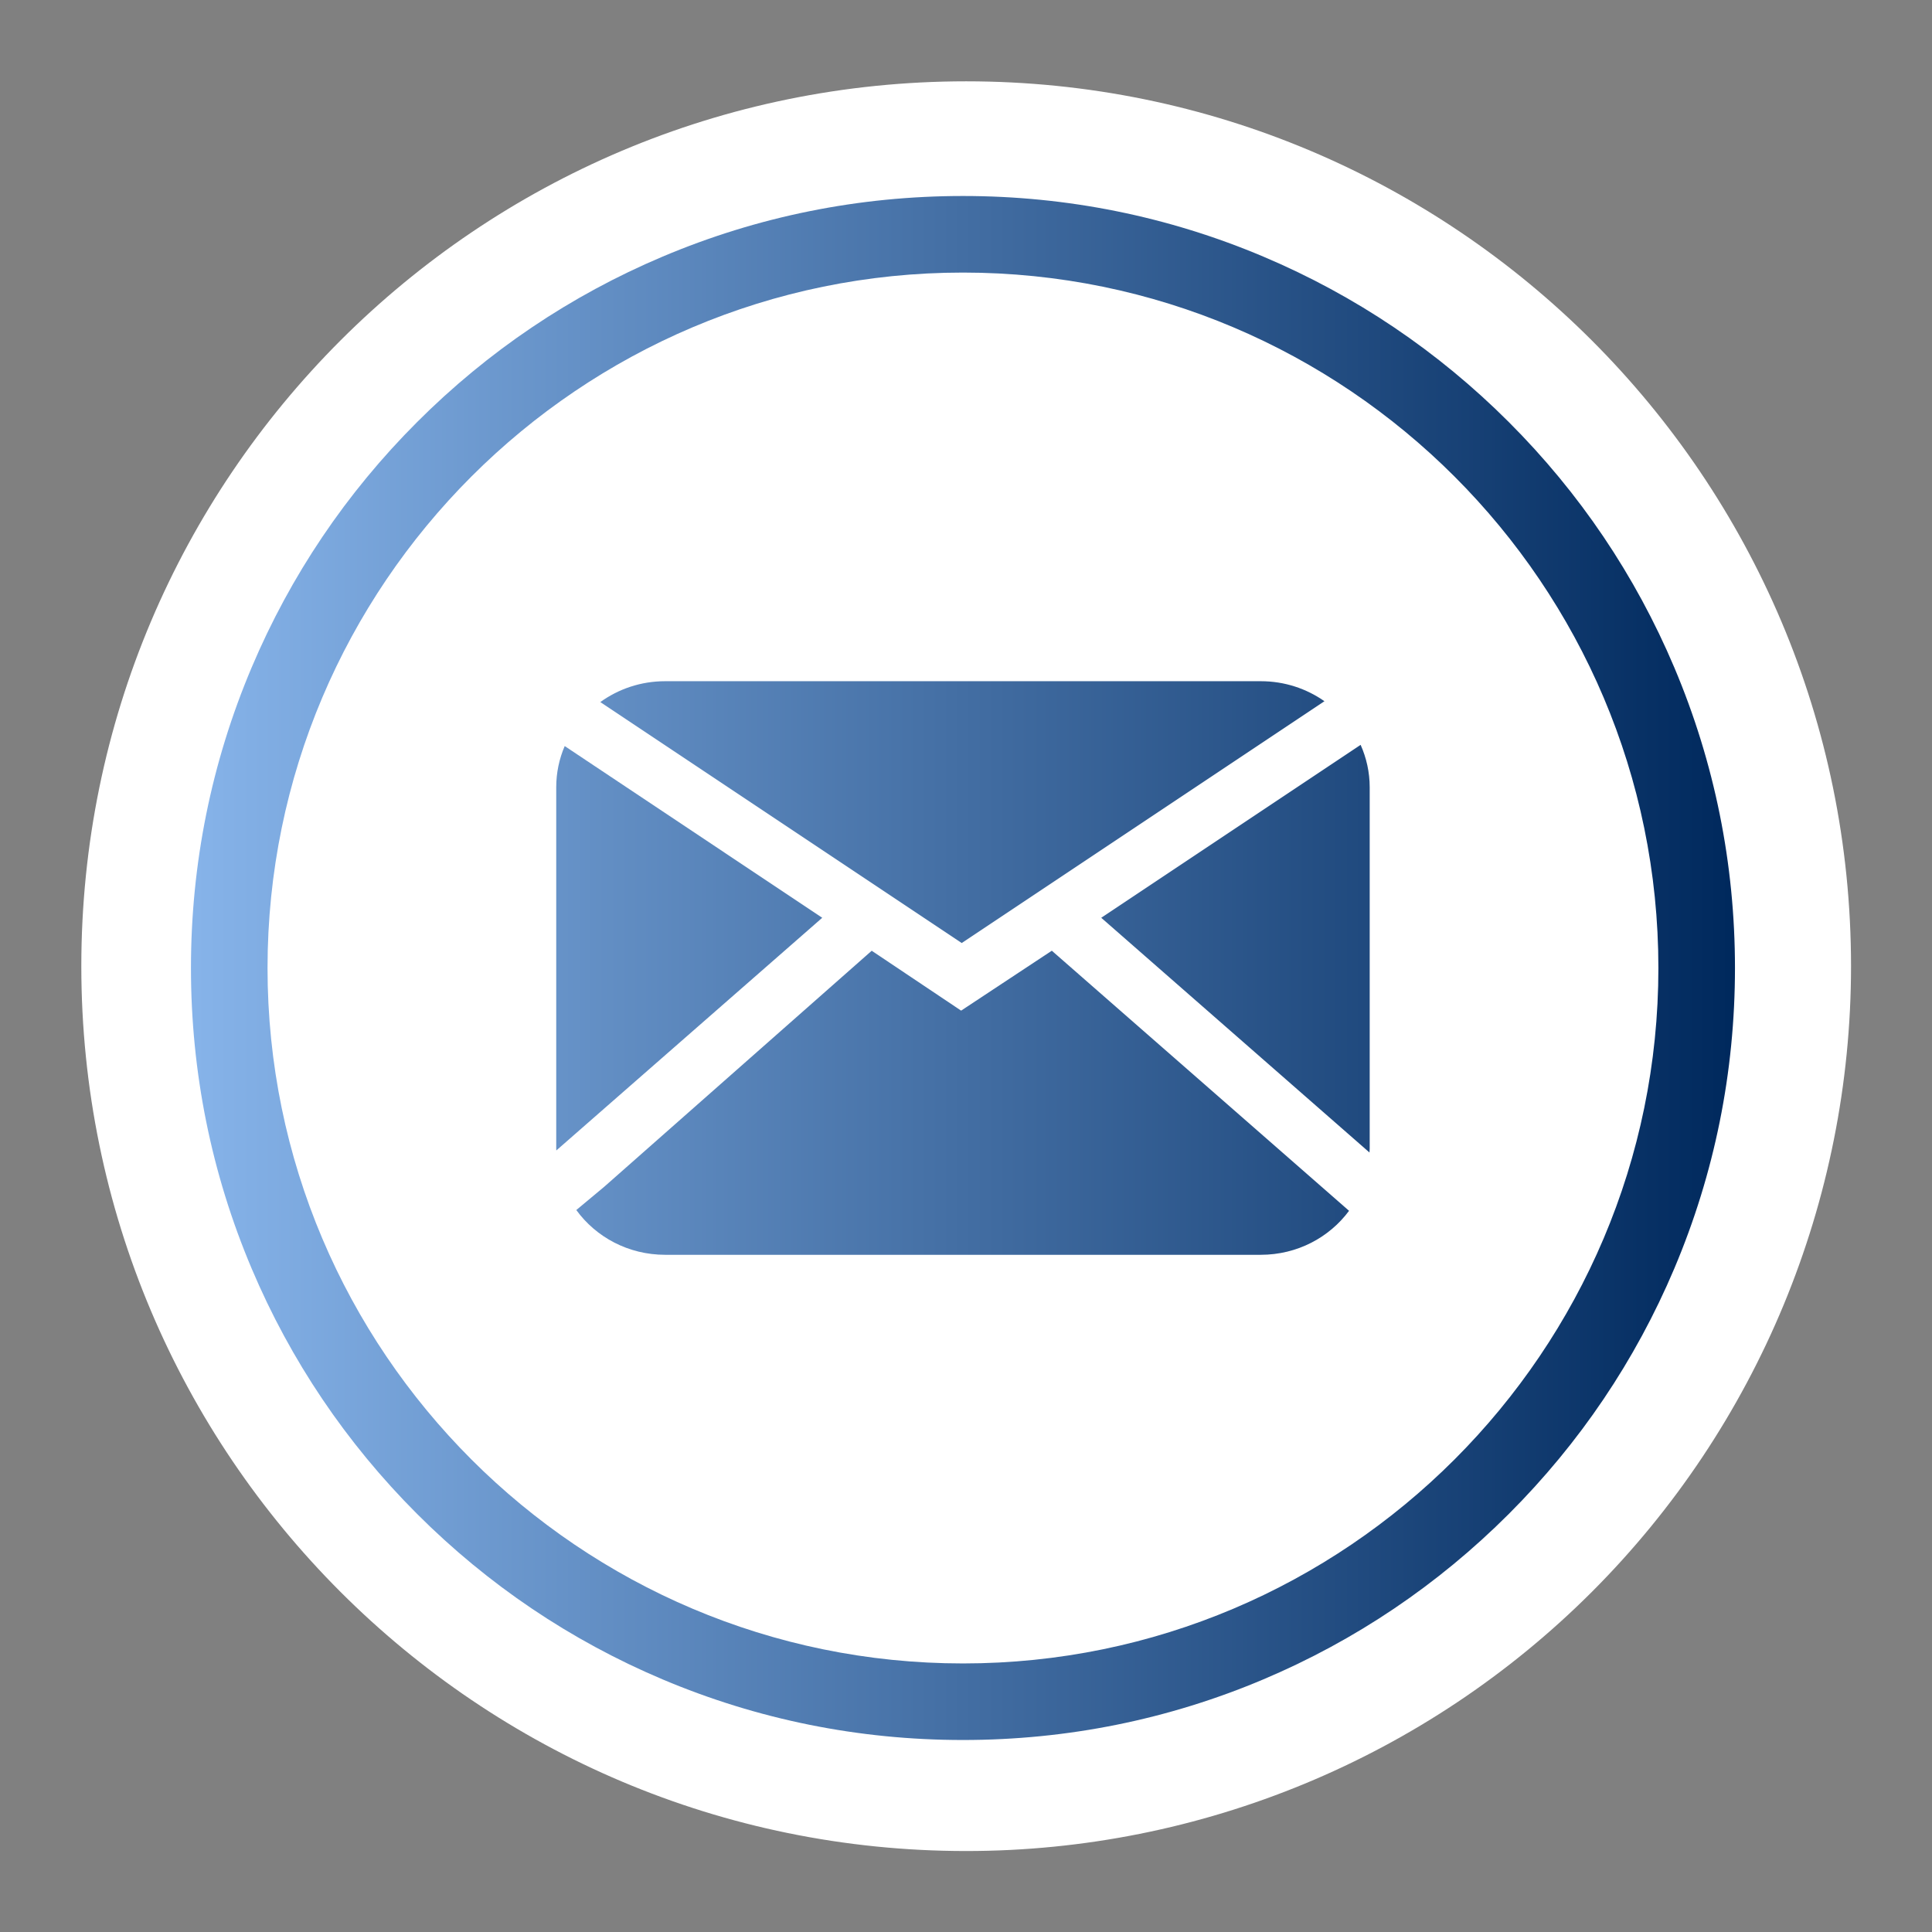<?xml version="1.0" encoding="UTF-8" standalone="no"?>
<!DOCTYPE svg PUBLIC "-//W3C//DTD SVG 1.1//EN" "http://www.w3.org/Graphics/SVG/1.1/DTD/svg11.dtd">
<svg width="100%" height="100%" viewBox="0 0 100 100" version="1.1" xmlns="http://www.w3.org/2000/svg" xmlns:xlink="http://www.w3.org/1999/xlink" xml:space="preserve" xmlns:serif="http://www.serif.com/" style="fill-rule:evenodd;clip-rule:evenodd;stroke-linejoin:round;stroke-miterlimit:2;">
    <rect x="0" y="0" width="100" height="100" fill="#808080" stroke="none"/>
    <g id="fond" transform="matrix(0.916,0,0,0.916,4.209,4.209)">
        <path d="M100,49.999C100,22.385 77.615,0 50.001,0L49.999,0C22.385,0 -0,22.385 0,49.999L0,50.001C-0,77.615 22.385,100 49.999,100L50.001,100C63.262,100 75.979,94.732 85.356,85.356C94.732,75.979 100,63.262 100,50.001L100,49.999Z" style="fill:white;"/>
    </g>
    <g id="Mail">
        <g transform="matrix(0.154,0,0,0.154,-103,-86.73)">
            <path d="M992.487,654.793C863.604,654.793 758.75,759.647 758.75,888.53C758.75,1017.41 863.604,1122.27 992.487,1122.27C1121.37,1122.27 1226.22,1017.41 1226.22,888.53C1226.22,759.647 1121.37,654.793 992.487,654.793ZM992.487,1148C957.464,1148 923.482,1141.14 891.484,1127.61C860.584,1114.54 832.837,1095.83 809.011,1072.01C785.185,1048.18 766.478,1020.43 753.409,989.533C739.875,957.536 733.013,923.553 733.013,888.53C733.013,853.507 739.875,819.525 753.409,787.527C766.478,756.627 785.185,728.879 809.011,705.054C832.837,681.228 860.584,662.521 891.484,649.451C923.482,635.918 957.464,629.055 992.487,629.055C1027.51,629.055 1061.49,635.918 1093.49,649.451C1124.39,662.521 1152.14,681.228 1175.96,705.054C1199.79,728.879 1218.5,756.627 1231.57,787.527C1245.1,819.525 1251.96,853.507 1251.96,888.53C1251.96,923.553 1245.1,957.536 1231.57,989.533C1218.5,1020.43 1199.79,1048.18 1175.96,1072.01C1152.14,1095.83 1124.39,1114.54 1093.49,1127.61C1061.49,1141.14 1027.51,1148 992.487,1148Z" style="fill:url(#_Linear1);fill-rule:nonzero;"/>
        </g>
        <g transform="matrix(0.154,0,0,0.154,-103,-86.73)">
            <path d="M858.63,813.938C856.794,818.198 855.781,822.886 855.781,827.811L855.781,949.249C855.781,949.455 855.803,949.653 855.808,949.858L945.19,871.648L858.63,813.938ZM1126.14,813.528L1038.96,871.648L1129.12,950.546C1129.14,950.112 1129.19,949.688 1129.19,949.25L1129.19,827.811C1129.19,822.724 1128.09,817.898 1126.14,813.528ZM991.867,902.858L961.816,882.73L871.873,962.092L862.53,969.877C869.144,978.985 880.02,984.923 892.394,984.923L1092.58,984.923C1104.83,984.923 1115.61,979.092 1122.25,970.138L1022.35,882.72L991.867,902.858ZM892.394,792.137C884.204,792.137 876.684,794.76 870.598,799.153L992.074,880.137L1113.98,798.865C1107.97,794.644 1100.59,792.137 1092.58,792.137L892.394,792.137Z" style="fill:url(#_Linear2);fill-rule:nonzero;"/>
        </g>
    </g>
    <defs>
        <linearGradient id="_Linear1" x1="0" y1="0" x2="1" y2="0" gradientUnits="userSpaceOnUse" gradientTransform="matrix(518.947,0,0,518.945,733.013,888.527)"><stop offset="0" style="stop-color:rgb(134,179,233);stop-opacity:1"/><stop offset="1" style="stop-color:rgb(0,41,93);stop-opacity:1"/></linearGradient>
        <linearGradient id="_Linear2" x1="0" y1="0" x2="1" y2="0" gradientUnits="userSpaceOnUse" gradientTransform="matrix(518.947,0,0,518.945,733.013,888.527)"><stop offset="0" style="stop-color:rgb(134,179,233);stop-opacity:1"/><stop offset="1" style="stop-color:rgb(0,41,93);stop-opacity:1"/></linearGradient>
    </defs>
</svg>
